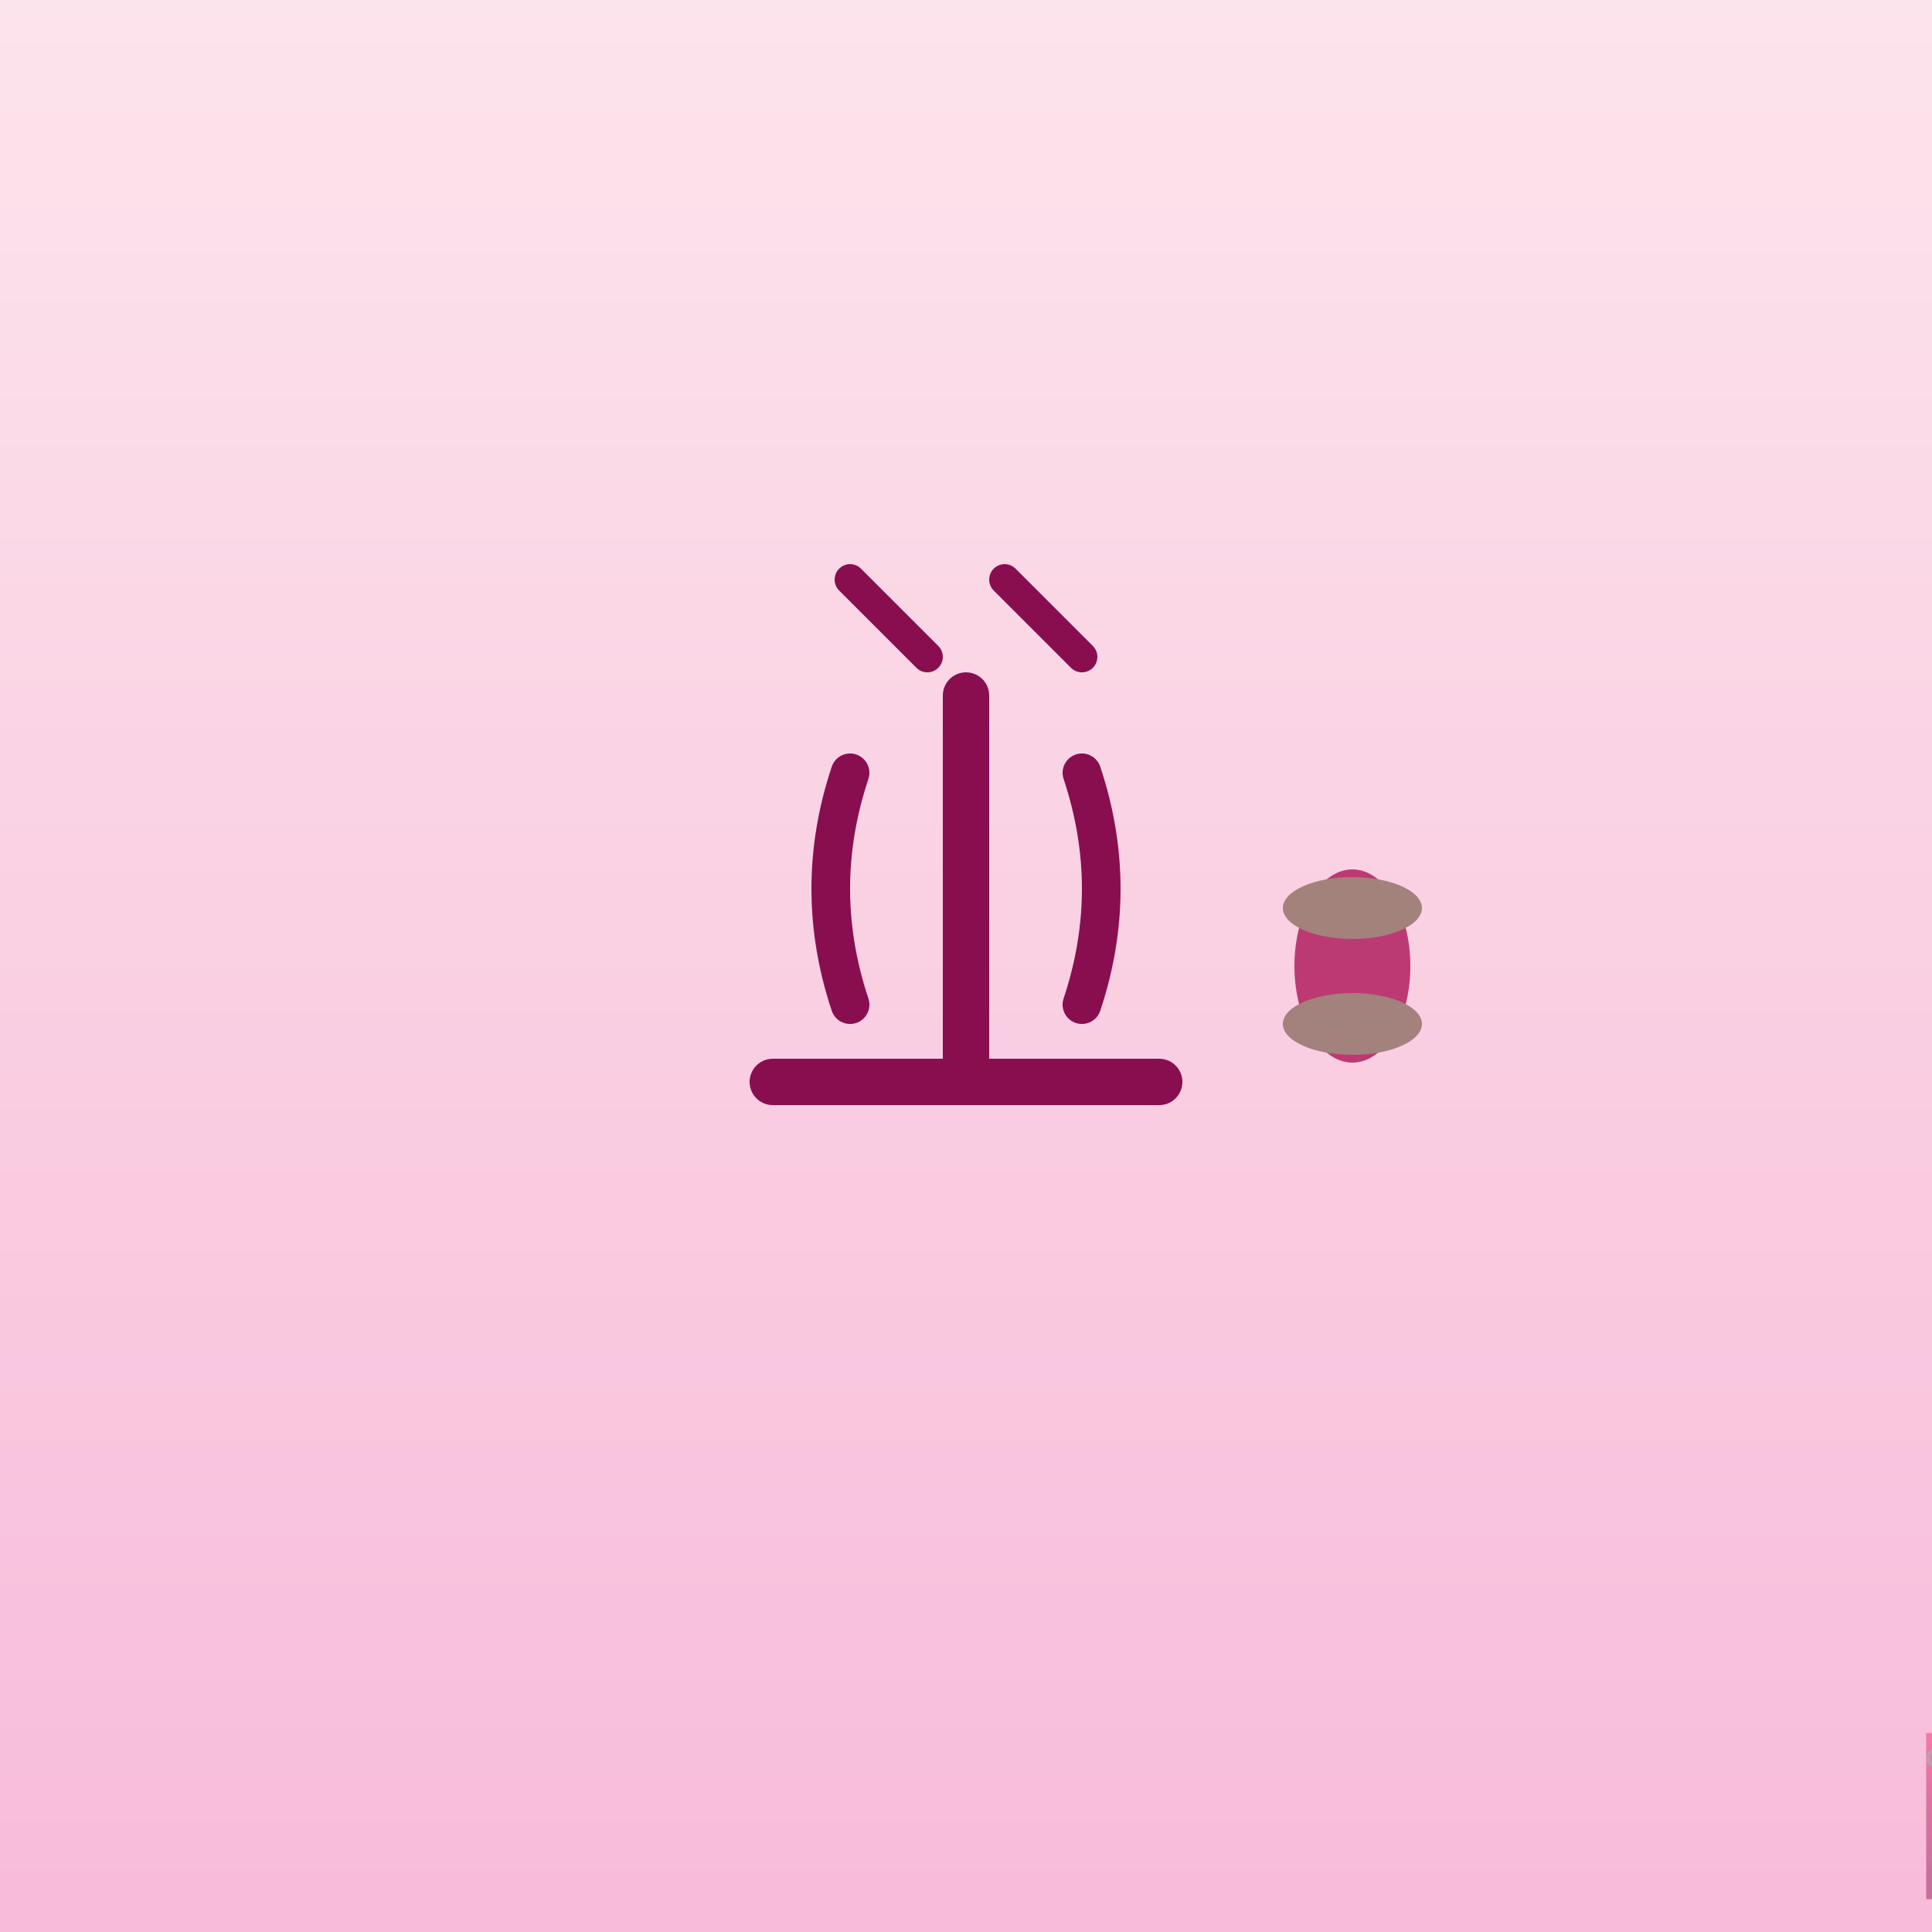 <svg xmlns="http://www.w3.org/2000/svg" width="500" height="500" viewBox="0 0 500 500">
  <defs>
    <linearGradient id="bgGrad120" x1="0%" y1="0%" x2="0%" y2="100%">
      <stop offset="0%" style="stop-color:#fce4ec;stop-opacity:1" />
      <stop offset="100%" style="stop-color:#f8bbd9;stop-opacity:1" />
    </linearGradient>
    <linearGradient id="threadGrad120" x1="0%" y1="0%" x2="0%" y2="100%">
      <stop offset="0%" style="stop-color:#e91e63;stop-opacity:1" />
      <stop offset="50%" style="stop-color:#ad1457;stop-opacity:1" />
      <stop offset="100%" style="stop-color:#880e4f;stop-opacity:1" />
    </linearGradient>
  </defs>
  
  <!-- Background -->
  <rect width="500" height="500" fill="url(#bgGrad120)"/>
  
  <!-- Main radical shape 糸 (thread) -->
  <!-- Top small strokes -->
  <path d="M220 150 L240 170" 
    stroke="#880e4f" stroke-width="8" fill="none" stroke-linecap="round"/>
  <path d="M260 150 L280 170" 
    stroke="#880e4f" stroke-width="8" fill="none" stroke-linecap="round"/>
  
  <!-- Central vertical stroke -->
  <path d="M250 180 L250 280" 
    stroke="#880e4f" stroke-width="12" fill="none" stroke-linecap="round"/>
  
  <!-- Side curves -->
  <path d="M220 200 Q210 230 220 260" 
    stroke="#880e4f" stroke-width="10" fill="none" stroke-linecap="round"/>
  <path d="M280 200 Q290 230 280 260" 
    stroke="#880e4f" stroke-width="10" fill="none" stroke-linecap="round"/>
  
  <!-- Bottom horizontal stroke -->
  <path d="M200 280 L300 280" 
    stroke="#880e4f" stroke-width="12" fill="none" stroke-linecap="round"/>
  
  <!-- Thread spool -->
  <g transform="translate(350,250)" opacity="0.8">
  <ellipse cx="0" cy="0" rx="15" ry="25" fill="#ad1457"/>
  <ellipse cx="0" cy="-15" rx="18" ry="8" fill="#8d6e63"/>
  <ellipse cx="0" cy="15" rx="18" ry="8" fill="#8d6e63"/>
  
  <!-- Hanging threads -->
  <g stroke="url(#threadGrad120)" stroke-width="3" opacity="0.7" fill="none">
  <path d="M200 300 Q205 350 200 420"/>
  <path d="M300 300 Q295 360 300 440"/>
  <path d="M250 300 Q255 380 250 460"/>
  
    <!-- Needle -->
    <g transform="translate(150,200)" opacity="0.8">
    <rect x="0" y="0" width="2" height="40" fill="#757575"/>
    <circle cx="1" cy="5" r="2" fill="none" stroke="#757575" stroke-width="1"/>
    </g>
  
    <!-- Woven fabric -->
    <g transform="translate(100,350)" opacity="0.5">
    <rect x="0" y="0" width="60" height="40" fill="#f8bbd9"/>
    <!-- Thread pattern -->
    <g stroke="#e91e63" stroke-width="1">
      <line x1="0" y1="10" x2="60" y2="10"/>
      <line x1="0" y1="20" x2="60" y2="20"/>
      <line x1="0" y1="30" x2="60" y2="30"/>
      <line x1="10" y1="0" x2="10" y2="40"/>
      <line x1="20" y1="0" x2="20" y2="40"/>
      <line x1="30" y1="0" x2="30" y2="40"/>
      <line x1="40" y1="0" x2="40" y2="40"/>
      <line x1="50" y1="0" x2="50" y2="40"/>
    </g>
    </g>
  
    <!-- Kanji character 糸 -->
    
    </g>
  </g>
</svg> 